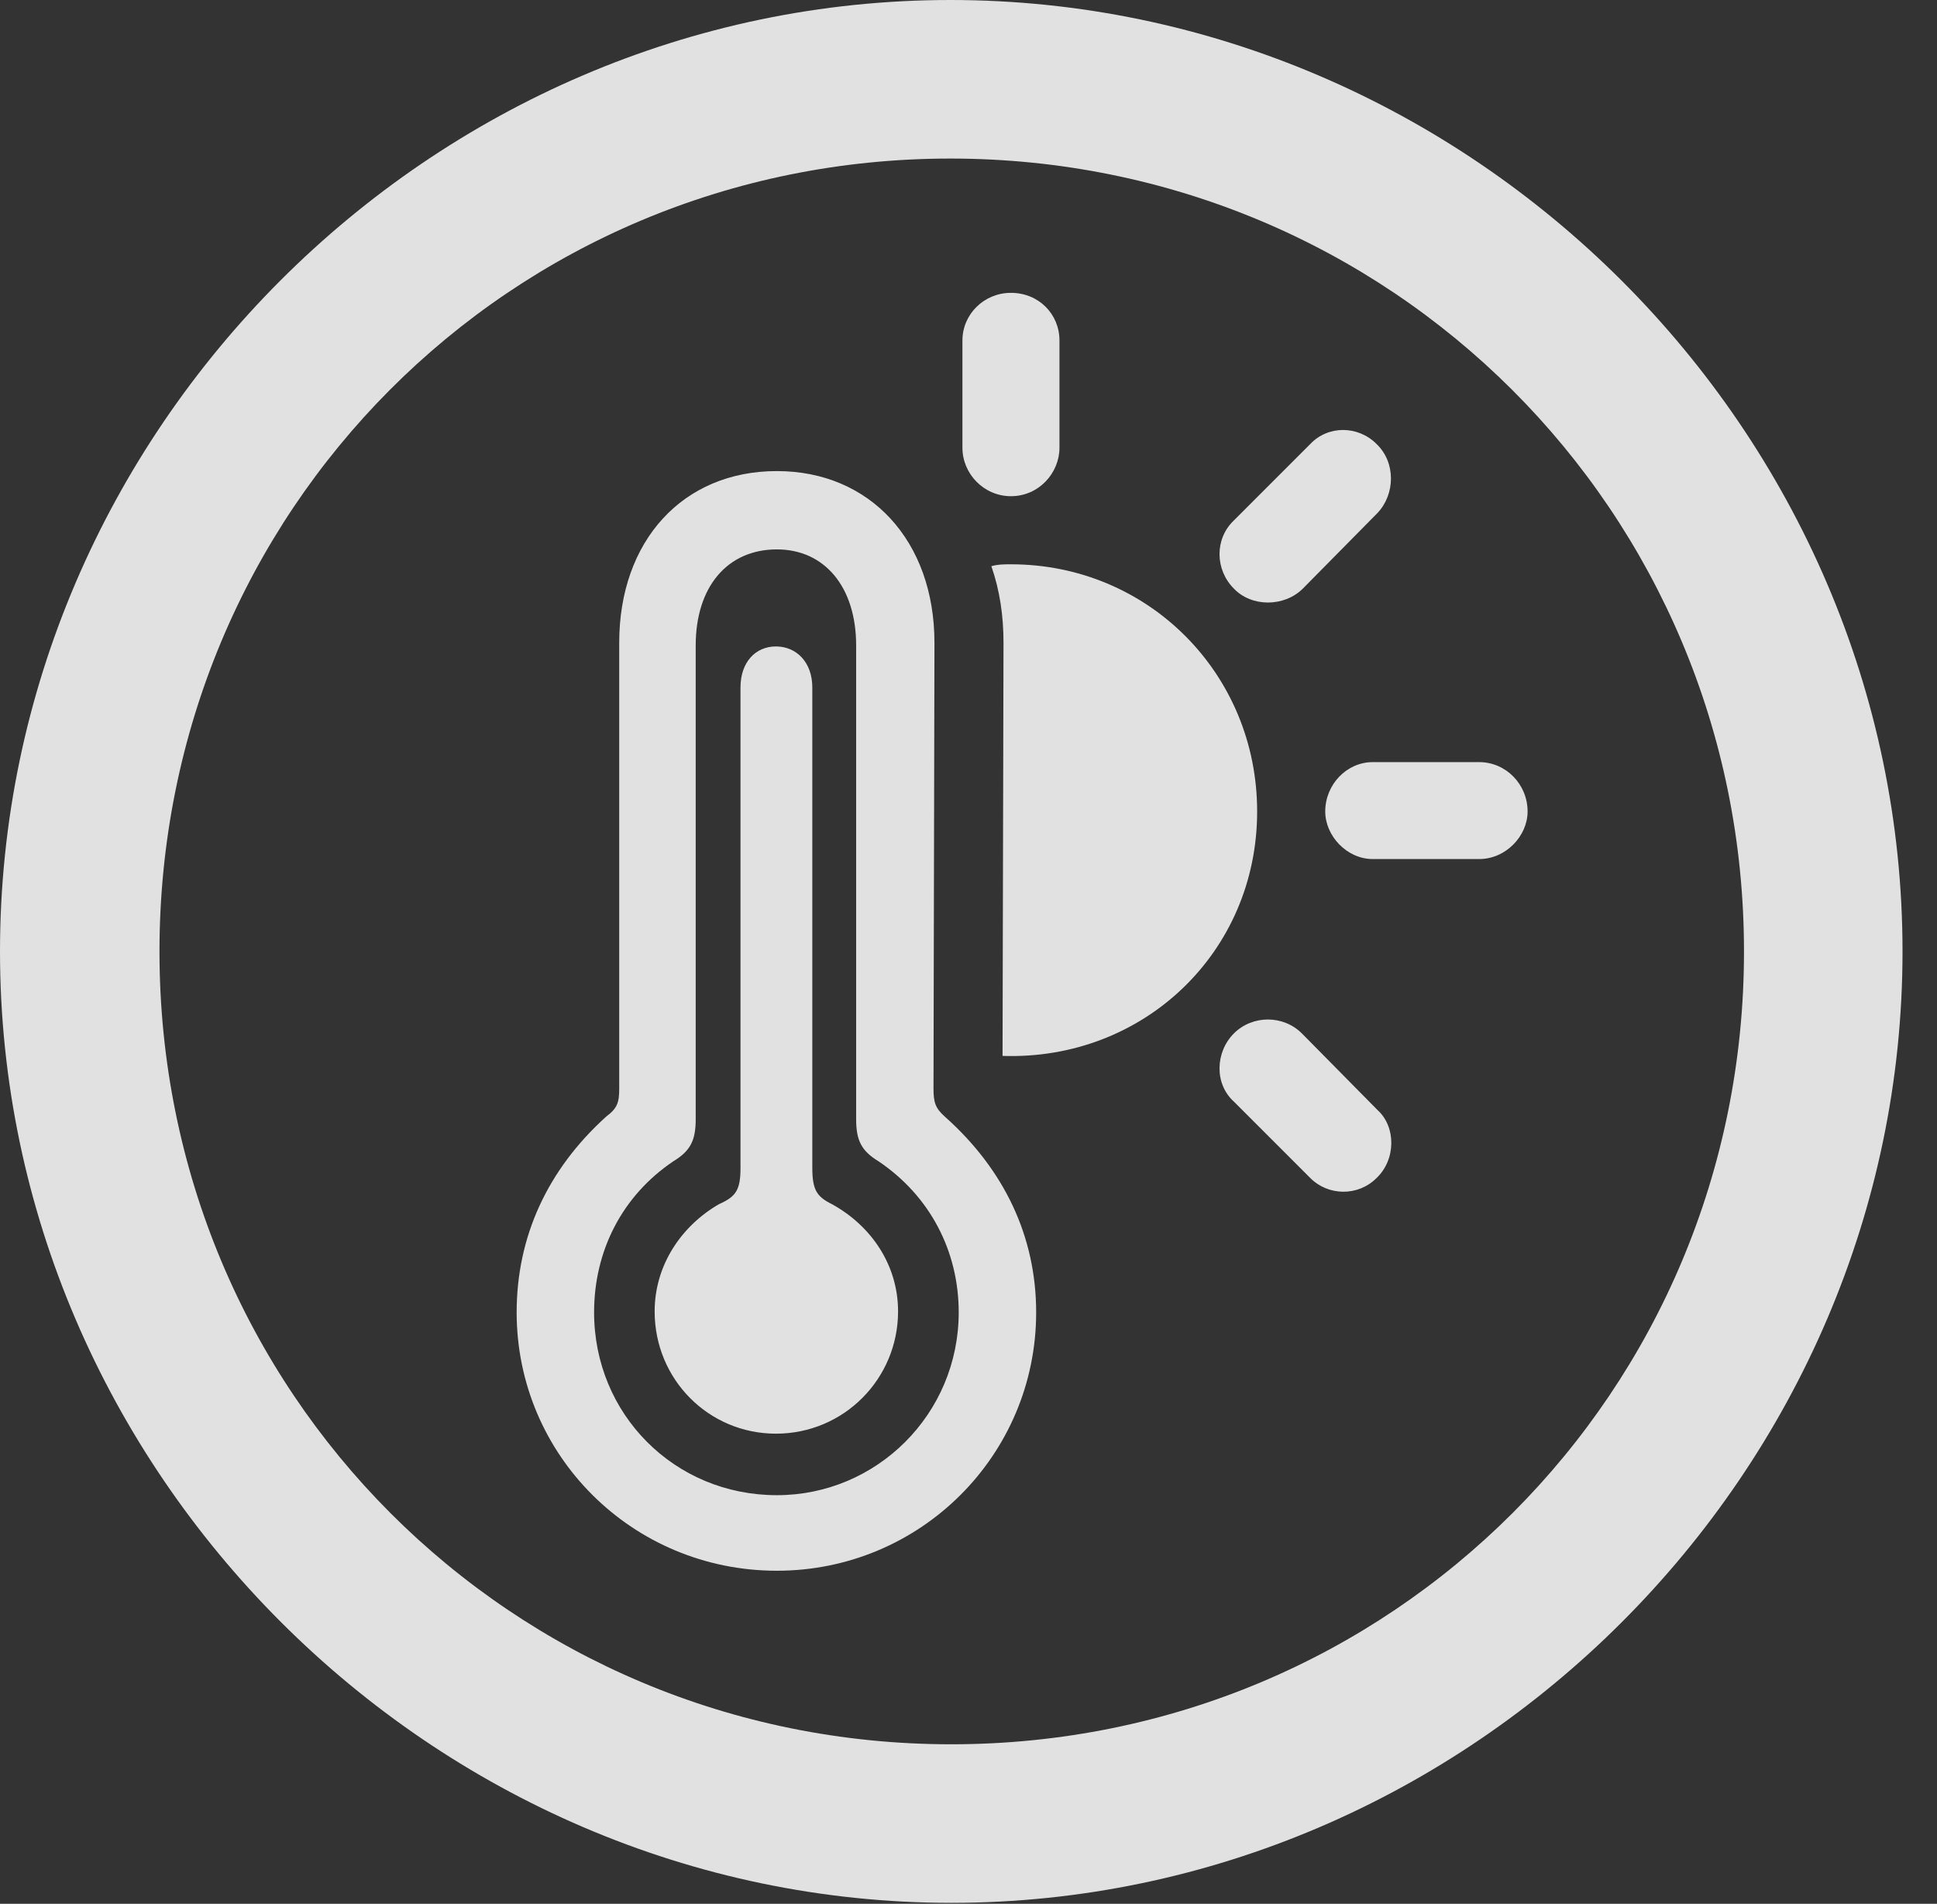 <?xml version="1.0" encoding="UTF-8"?>
<!--Generator: Apple Native CoreSVG 232.5-->
<!DOCTYPE svg
PUBLIC "-//W3C//DTD SVG 1.1//EN"
       "http://www.w3.org/Graphics/SVG/1.1/DTD/svg11.dtd">
<svg version="1.1" xmlns="http://www.w3.org/2000/svg" xmlns:xlink="http://www.w3.org/1999/xlink" width="20.283" height="19.932">
 <rect width="100%" height="100%" fill="#333333" stroke="none"/>
 <g>
  <rect height="19.932" opacity="0" width="20.283" x="0" y="0"/>
  <path d="M9.961 19.922C15.41 19.922 19.922 15.4 19.922 9.961C19.922 4.512 15.4 0 9.951 0C4.512 0 0 4.512 0 9.961C0 15.4 4.521 19.922 9.961 19.922ZM9.961 18.262C5.352 18.262 1.67 14.57 1.67 9.961C1.67 5.352 5.342 1.66 9.951 1.66C14.56 1.66 18.262 5.352 18.262 9.961C18.262 14.57 14.57 18.262 9.961 18.262Z" fill="#ffffff" fill-opacity="0.85"/>
  <path d="M8.135 16.445C9.639 16.445 10.85 15.234 10.85 13.74C10.85 12.949 10.518 12.246 9.893 11.69C9.795 11.602 9.775 11.543 9.775 11.396L9.785 6.729C9.785 5.664 9.111 4.932 8.135 4.932C7.148 4.932 6.484 5.664 6.484 6.729L6.484 11.396C6.484 11.543 6.465 11.602 6.348 11.69C5.732 12.246 5.41 12.949 5.41 13.74C5.41 15.234 6.621 16.445 8.135 16.445ZM8.135 15.654C7.061 15.654 6.221 14.805 6.221 13.74C6.221 13.096 6.514 12.52 7.051 12.158C7.227 12.051 7.285 11.943 7.285 11.719L7.285 6.758C7.285 6.143 7.617 5.752 8.135 5.752C8.633 5.752 8.965 6.143 8.965 6.758L8.965 11.719C8.965 11.943 9.023 12.051 9.199 12.158C9.736 12.52 10.039 13.096 10.039 13.74C10.039 14.805 9.18 15.654 8.135 15.654ZM8.125 15.01C8.838 15.01 9.404 14.434 9.404 13.73C9.404 13.242 9.121 12.832 8.711 12.607C8.555 12.529 8.506 12.461 8.506 12.227L8.506 7.197C8.506 6.934 8.34 6.768 8.125 6.768C7.91 6.768 7.754 6.934 7.754 7.197L7.754 12.227C7.754 12.461 7.705 12.529 7.529 12.607C7.139 12.832 6.855 13.242 6.855 13.73C6.855 14.443 7.422 15.01 8.125 15.01ZM10.586 5.195C10.879 5.195 11.094 4.951 11.094 4.688L11.094 3.564C11.094 3.291 10.879 3.066 10.586 3.066C10.303 3.066 10.078 3.291 10.078 3.564L10.078 4.688C10.078 4.961 10.303 5.195 10.586 5.195ZM12.92 6.162C13.105 6.357 13.447 6.357 13.643 6.162L14.424 5.371C14.609 5.176 14.619 4.844 14.414 4.648C14.219 4.453 13.906 4.453 13.721 4.648L12.92 5.449C12.715 5.645 12.725 5.967 12.92 6.162ZM14.375 8.994L15.488 8.994C15.771 8.994 15.996 8.75 15.996 8.496C15.996 8.213 15.771 7.979 15.488 7.979L14.375 7.979C14.102 7.979 13.877 8.213 13.877 8.496C13.877 8.75 14.102 8.994 14.375 8.994ZM13.721 12.334C13.906 12.52 14.219 12.529 14.414 12.334C14.619 12.139 14.619 11.797 14.424 11.621L13.633 10.82C13.438 10.625 13.115 10.625 12.92 10.82C12.725 11.016 12.715 11.348 12.92 11.533ZM10.498 11.055C11.973 11.104 13.164 9.971 13.164 8.496C13.164 7.051 12.021 5.908 10.586 5.908C10.518 5.908 10.449 5.908 10.381 5.928C10.469 6.182 10.508 6.445 10.508 6.729Z" fill="#ffffff" fill-opacity="0.85"/>
 </g>
</svg>
